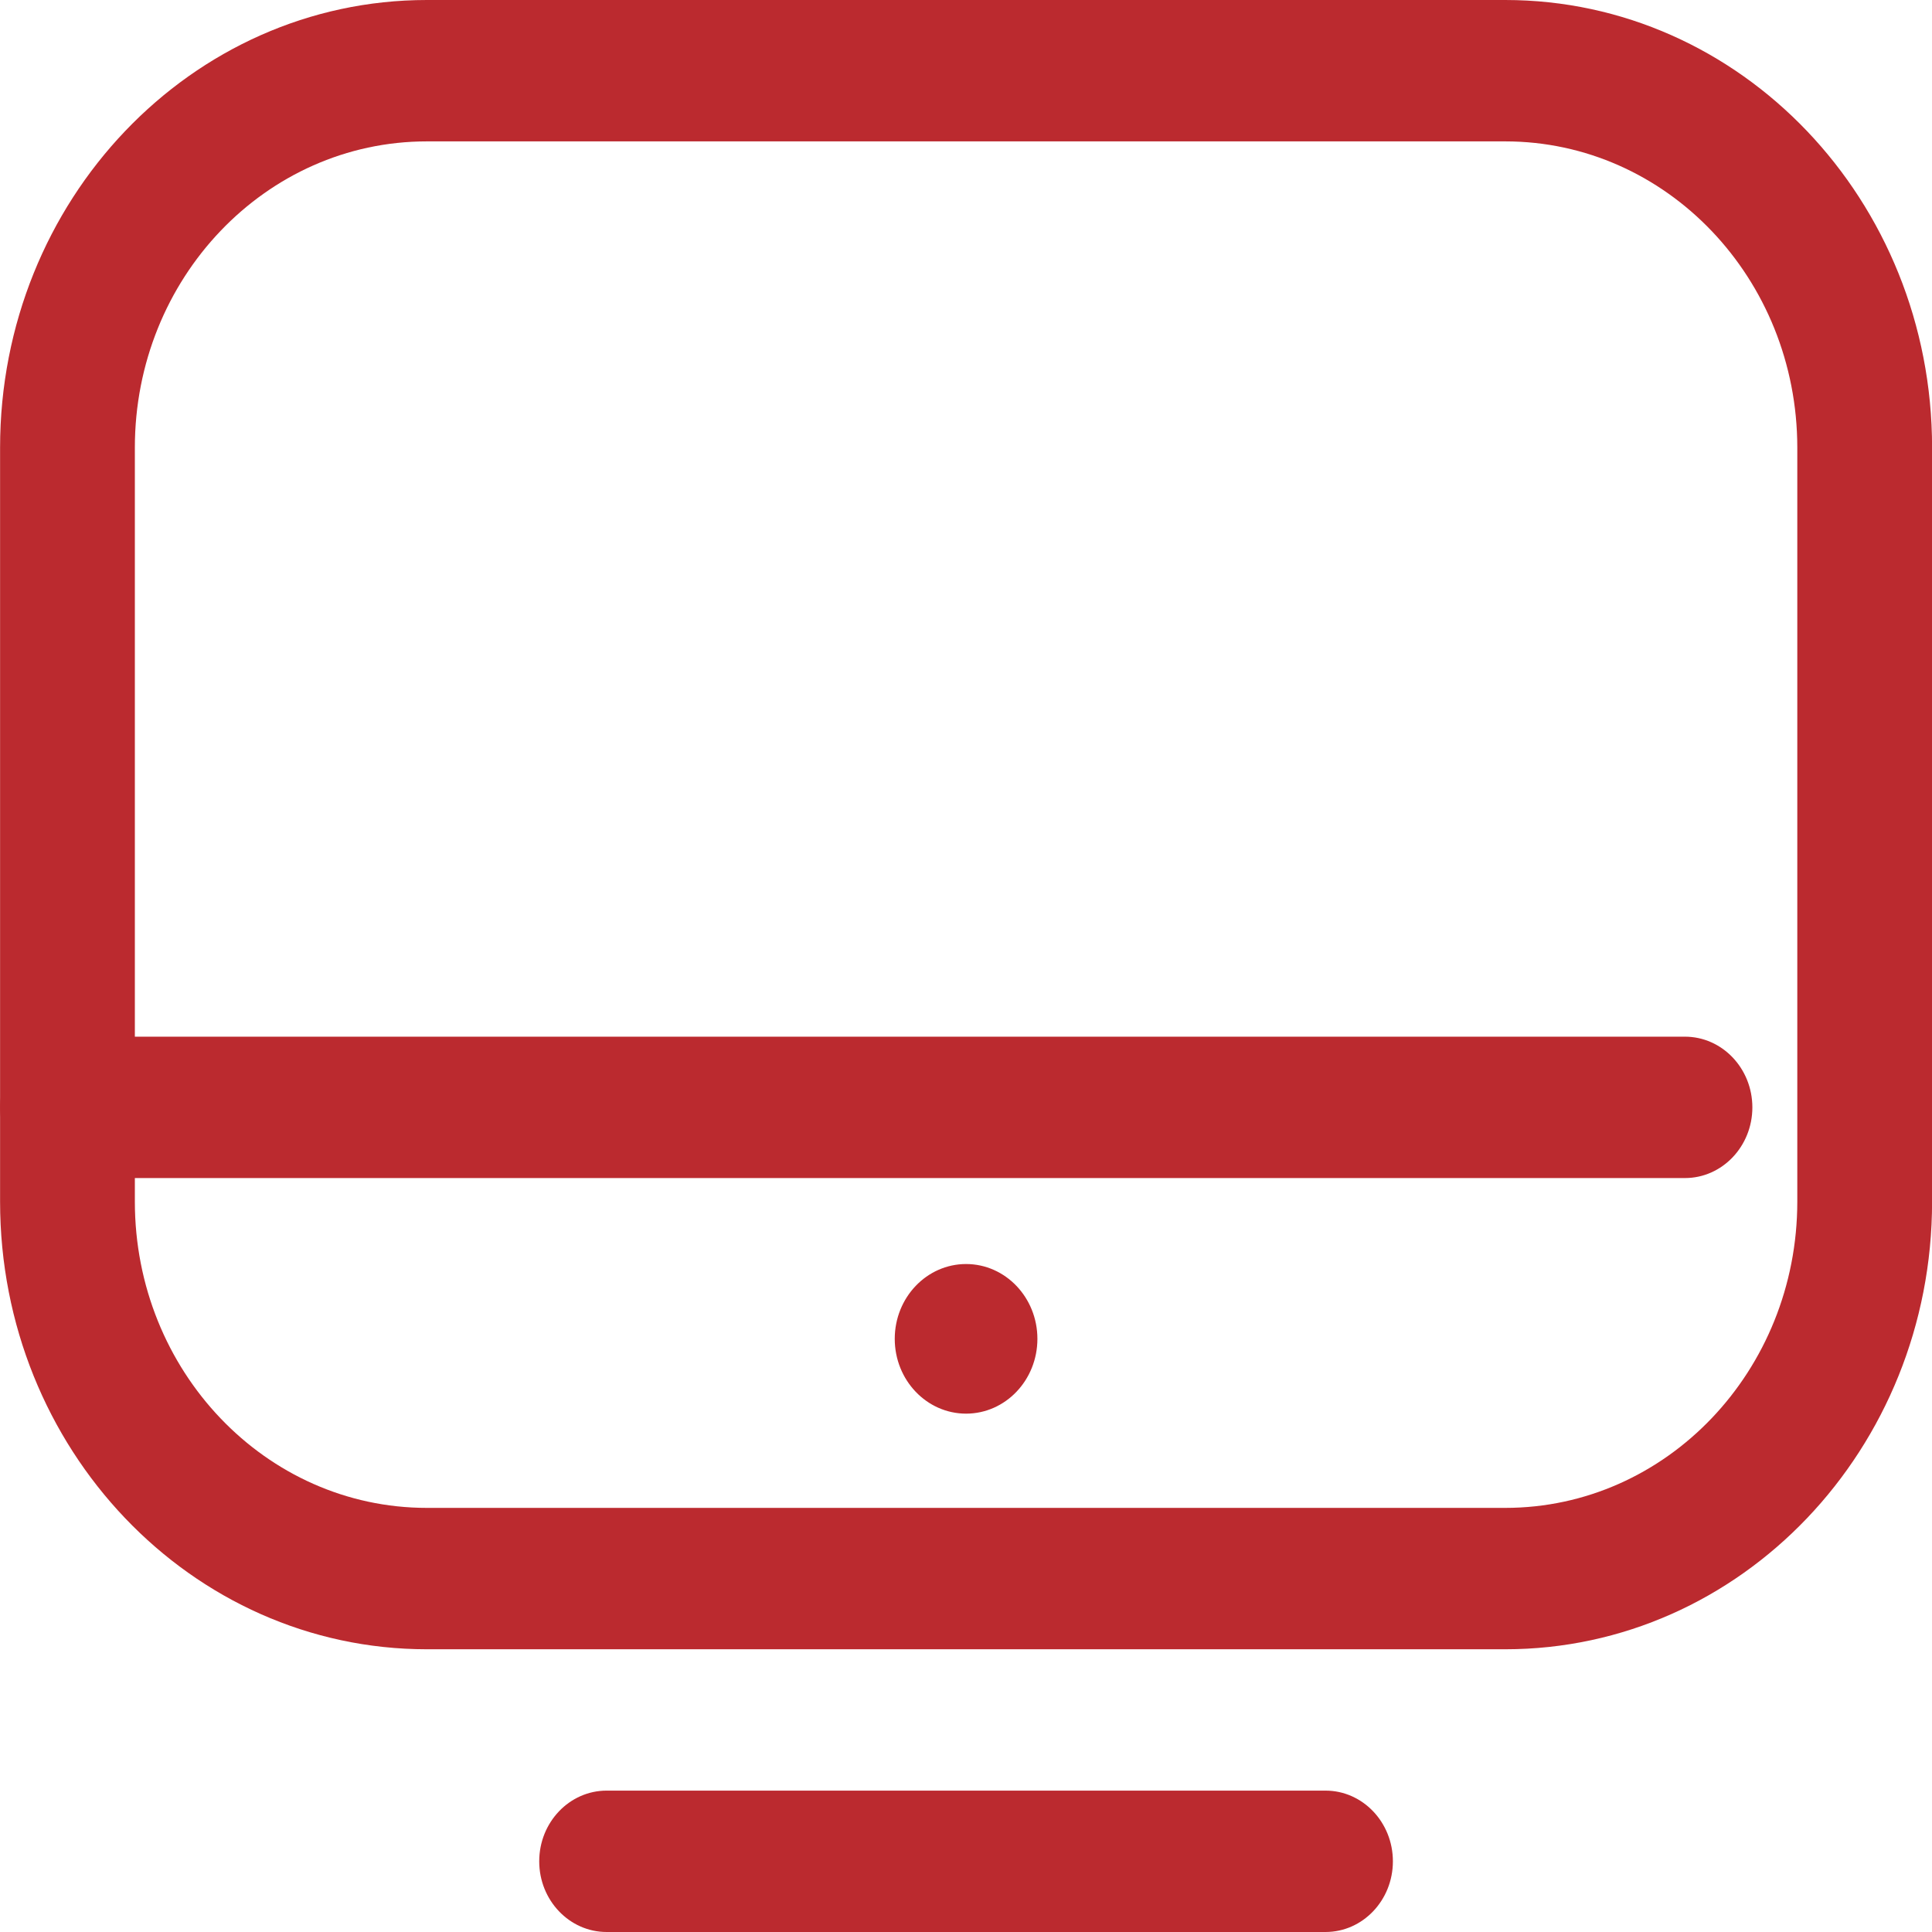 <svg width="50" height="50" viewBox="0 0 50 50" fill="none" xmlns="http://www.w3.org/2000/svg">
<g id="Group">
<path id="Vector" fill-rule="evenodd" clip-rule="evenodd" d="M15.7 50H34.304C35.267 50 36.048 49.18 36.048 48.171C36.048 47.161 35.267 46.341 34.304 46.341H15.7C14.737 46.341 13.955 47.161 13.955 48.171C13.955 49.18 14.737 50 15.7 50ZM1.746 30.488H43.606C44.569 30.488 45.351 29.668 45.351 28.659C45.351 27.649 44.569 26.829 43.606 26.829H1.746C0.783 26.829 0.002 27.649 0.002 28.659C0.002 29.668 0.783 30.488 1.746 30.488Z" fill="#BB2A2F"/>
<path id="Vector_2" fill-rule="evenodd" clip-rule="evenodd" d="M50.002 11.585C50.002 5.187 45.056 0 38.955 0C30.849 0 19.154 0 11.048 0C4.948 0 0.002 5.187 0.002 11.585C0.002 17.544 0.002 25.138 0.002 31.098C0.002 37.496 4.948 42.683 11.048 42.683C19.154 42.683 30.849 42.683 38.955 42.683C45.056 42.683 50.002 37.496 50.002 31.098V11.585ZM46.514 11.585V31.098C46.513 35.475 43.13 39.024 38.955 39.024C30.849 39.024 19.154 39.024 11.048 39.024C6.874 39.024 3.49 35.475 3.49 31.098C3.49 31.098 3.49 11.585 3.49 11.585C3.49 7.207 6.874 3.659 11.048 3.659C19.154 3.659 30.849 3.659 38.955 3.659C43.13 3.659 46.513 7.207 46.514 11.585ZM25.002 32.713C26.021 32.713 26.848 33.581 26.848 34.649C26.848 35.718 26.021 36.585 25.002 36.585C23.983 36.585 23.156 35.718 23.156 34.649C23.156 33.581 23.983 32.713 25.002 32.713Z" fill="#BB2A2F"/>
</g>
</svg>
